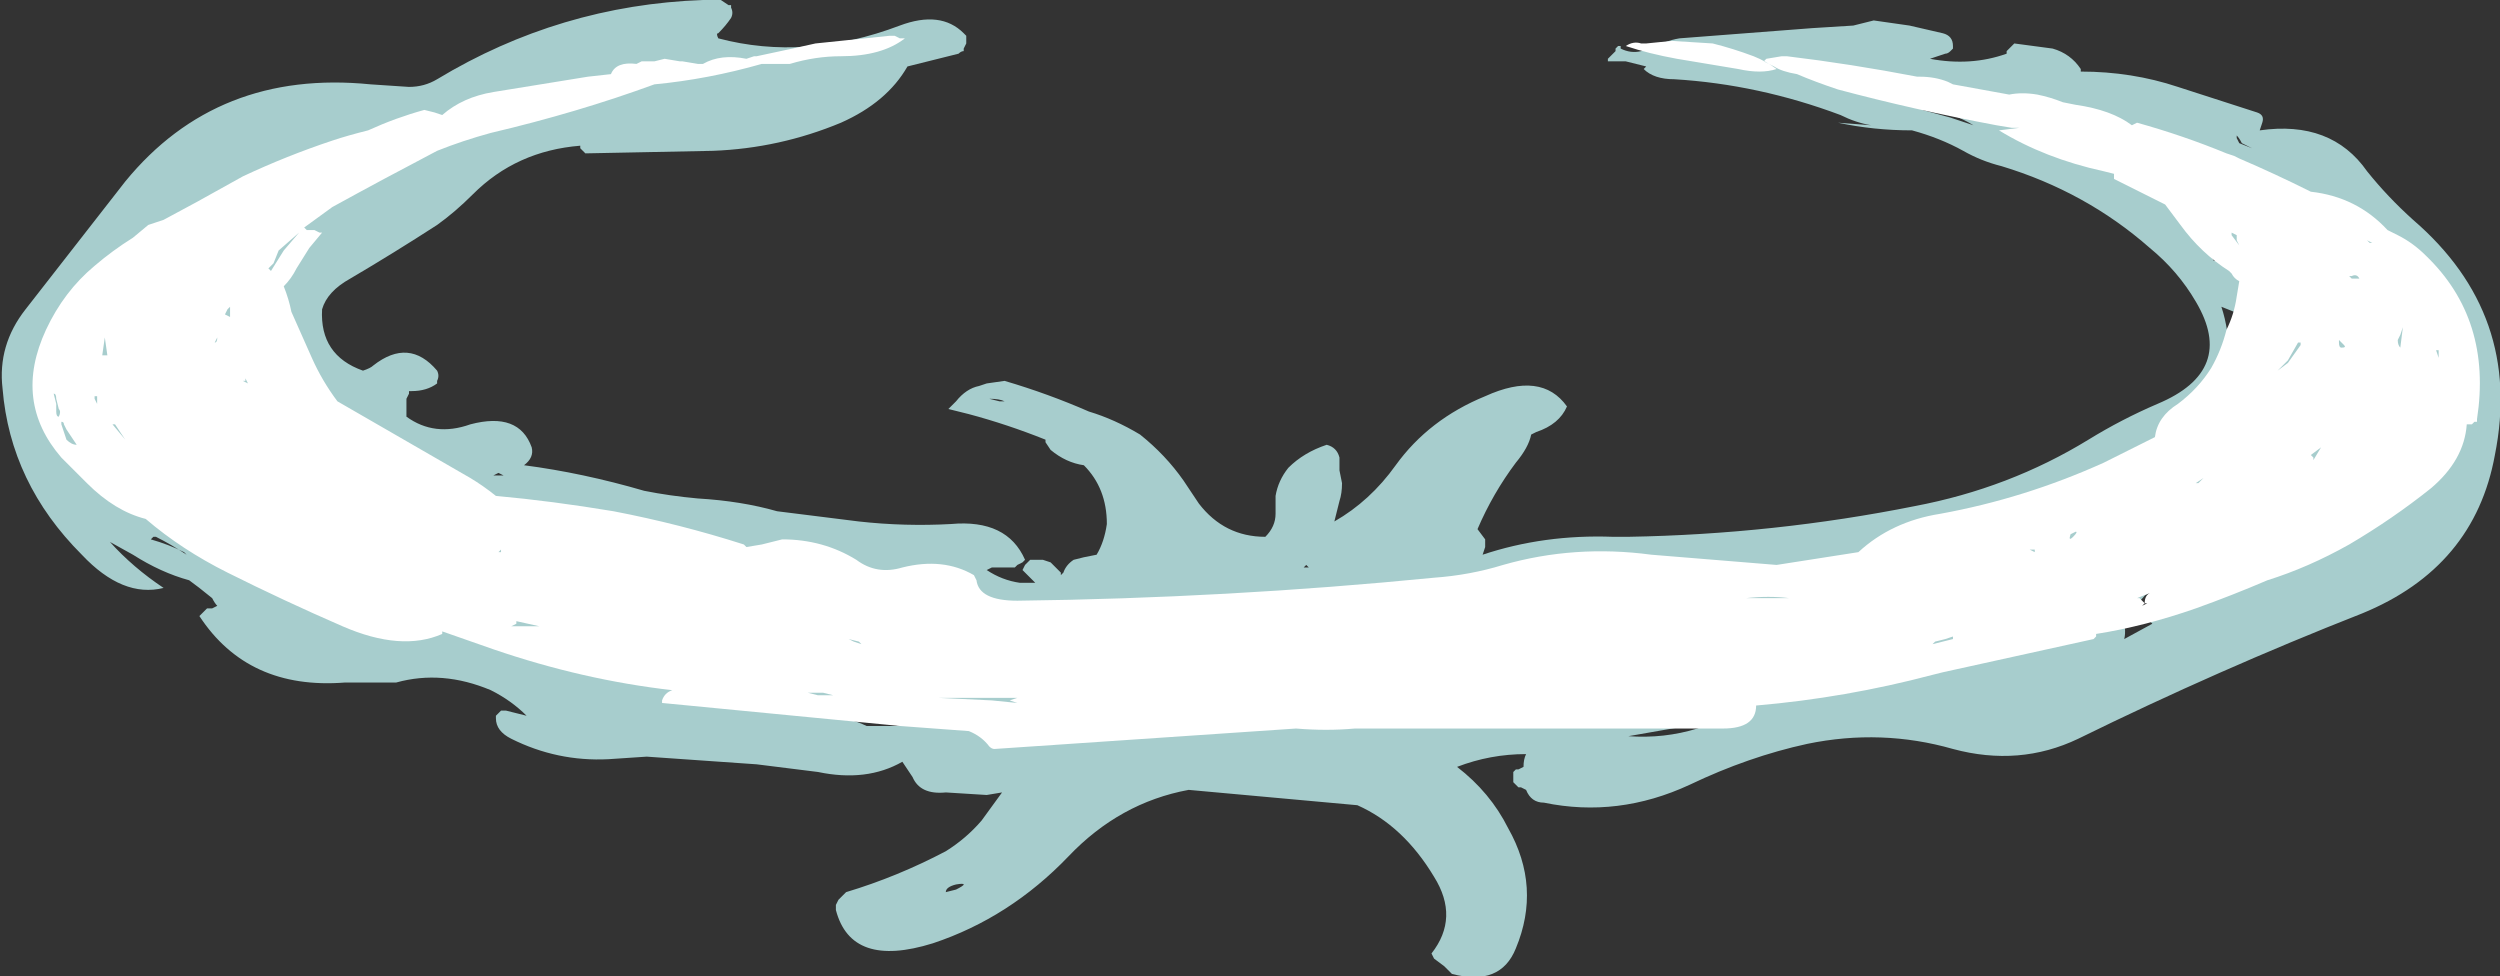 <?xml version="1.0" encoding="UTF-8" standalone="no"?>
<svg xmlns:ffdec="https://www.free-decompiler.com/flash" xmlns:xlink="http://www.w3.org/1999/xlink" ffdec:objectType="shape" height="19.1px" width="48.9px" xmlns="http://www.w3.org/2000/svg">
  <rect width="100%" height="100%" fill="#333333" stroke="none"/>
  <g transform="matrix(1.0, 0.0, 0.0, 1.0, 24.4, 5.0)">
    <path d="M7.1 -3.9 L7.2 -4.0 7.2 -4.05 7.25 -4.1 7.3 -4.1 7.3 -4.05 Q7.5 -3.95 7.7 -4.0 L7.95 -4.05 Q8.15 -4.2 8.45 -4.25 L11.05 -4.45 11.85 -4.5 12.25 -4.6 12.95 -4.5 13.6 -4.35 Q13.8 -4.3 13.8 -4.1 L13.8 -4.05 13.75 -4.0 Q13.7 -3.95 13.65 -3.95 L13.35 -3.85 Q14.15 -3.7 14.85 -3.95 L14.85 -4.0 15.0 -4.15 15.75 -4.05 Q16.1 -3.95 16.3 -3.65 L16.3 -3.6 Q17.3 -3.6 18.2 -3.3 L19.75 -2.8 Q19.9 -2.75 19.85 -2.6 L19.8 -2.45 Q21.2 -2.65 21.9 -1.65 22.3 -1.15 22.8 -0.7 24.95 1.15 24.4 3.9 24.0 6.1 21.8 7.0 19.0 8.1 16.25 9.45 15.1 10.0 13.8 9.65 12.4 9.25 10.95 9.55 9.8 9.8 8.65 10.35 7.25 11.0 5.8 10.7 5.55 10.7 5.45 10.45 L5.35 10.4 5.3 10.4 5.2 10.3 5.2 10.1 5.25 10.05 5.3 10.05 5.4 10.0 Q5.4 9.85 5.45 9.75 4.75 9.75 4.1 10.0 4.75 10.5 5.1 11.2 5.75 12.35 5.25 13.55 4.95 14.3 4.0 14.05 L3.85 13.9 3.65 13.75 3.6 13.65 Q4.15 12.95 3.65 12.15 3.05 11.15 2.15 10.75 L-1.15 10.45 Q-2.5 10.7 -3.5 11.75 -4.65 12.95 -6.15 13.45 -7.75 13.95 -8.05 12.8 L-8.05 12.7 -8.0 12.6 -7.85 12.45 Q-6.85 12.15 -5.9 11.65 -5.5 11.4 -5.2 11.05 L-4.8 10.5 -5.1 10.55 -5.9 10.5 Q-6.4 10.55 -6.55 10.2 -6.65 10.05 -6.75 9.9 -7.45 10.3 -8.4 10.1 L-9.6 9.95 -11.75 9.8 -12.5 9.85 Q-13.5 9.9 -14.4 9.45 -14.7 9.3 -14.7 9.05 L-14.7 9.0 -14.6 8.9 -14.5 8.9 -14.1 9.0 Q-14.4 8.7 -14.8 8.5 -15.75 8.1 -16.65 8.35 L-17.65 8.35 Q-19.55 8.5 -20.5 7.05 L-20.35 6.9 -20.25 6.9 -20.15 6.85 Q-20.2 6.8 -20.25 6.7 L-20.5 6.5 -20.7 6.35 Q-21.25 6.2 -21.8 5.85 L-22.25 5.6 Q-21.8 6.1 -21.2 6.5 -22.0 6.7 -22.8 5.85 -24.2 4.45 -24.35 2.6 -24.45 1.75 -23.9 1.05 L-21.95 -1.45 Q-20.15 -3.65 -17.15 -3.35 L-16.4 -3.3 Q-16.1 -3.3 -15.85 -3.45 -13.45 -4.9 -10.65 -5.0 L-10.3 -5.0 -10.15 -4.9 -10.1 -4.9 -10.1 -4.85 Q-10.05 -4.75 -10.1 -4.65 -10.2 -4.5 -10.35 -4.35 -10.4 -4.35 -10.35 -4.25 -8.65 -3.8 -6.8 -4.5 -6.0 -4.8 -5.55 -4.35 L-5.5 -4.3 -5.5 -4.15 -5.55 -4.05 -5.55 -4.0 Q-5.6 -4.0 -5.65 -3.95 L-6.65 -3.7 Q-7.05 -3.0 -7.95 -2.6 -9.15 -2.1 -10.45 -2.05 L-12.95 -2.0 -13.05 -2.1 -13.05 -2.15 Q-14.3 -2.05 -15.15 -1.2 -15.5 -0.85 -15.85 -0.6 -16.7 -0.05 -17.55 0.45 -18.0 0.7 -18.1 1.05 -18.15 1.95 -17.3 2.25 -17.15 2.2 -17.1 2.15 -16.4 1.6 -15.85 2.25 -15.8 2.35 -15.85 2.45 L-15.85 2.5 Q-16.05 2.65 -16.35 2.65 L-16.4 2.65 -16.4 2.7 -16.45 2.8 Q-16.45 2.9 -16.45 3.0 L-16.45 3.15 Q-15.9 3.55 -15.2 3.3 -14.25 3.05 -14.0 3.75 -13.95 3.95 -14.15 4.1 -13.0 4.25 -11.8 4.6 -11.3 4.7 -10.75 4.75 -9.9 4.8 -9.2 5.0 L-7.6 5.2 Q-6.7 5.3 -5.8 5.25 -4.7 5.15 -4.35 5.95 L-4.4 6.0 -4.5 6.05 -4.55 6.1 -5.0 6.1 -5.1 6.15 Q-4.8 6.35 -4.45 6.4 L-4.15 6.4 -4.4 6.15 -4.35 6.05 -4.25 5.95 -4.0 5.95 -3.85 6.0 -3.65 6.2 -3.65 6.25 -3.6 6.2 Q-3.55 6.05 -3.4 5.95 L-3.2 5.9 -2.95 5.85 Q-2.8 5.6 -2.75 5.25 -2.75 4.55 -3.2 4.1 -3.55 4.05 -3.85 3.8 L-3.95 3.65 -3.95 3.6 Q-4.7 3.3 -5.45 3.1 L-5.85 3.0 -5.7 2.85 Q-5.5 2.6 -5.25 2.55 L-5.1 2.5 -4.75 2.45 Q-3.9 2.7 -3.1 3.05 -2.6 3.2 -2.1 3.5 -1.6 3.9 -1.25 4.4 L-0.95 4.85 Q-0.45 5.5 0.35 5.5 0.55 5.3 0.55 5.05 L0.55 4.7 Q0.6 4.4 0.8 4.15 1.1 3.85 1.55 3.7 1.75 3.75 1.8 3.95 L1.8 4.2 1.85 4.45 Q1.85 4.65 1.8 4.8 L1.7 5.2 Q2.4 4.8 2.9 4.1 3.55 3.2 4.65 2.75 5.75 2.25 6.25 2.95 6.1 3.3 5.65 3.45 L5.55 3.5 Q5.5 3.75 5.25 4.05 4.8 4.65 4.5 5.35 L4.65 5.55 4.65 5.7 4.6 5.85 Q5.8 5.45 7.15 5.5 L7.45 5.5 Q10.3 5.45 13.05 4.9 14.9 4.55 16.45 3.6 17.1 3.2 17.8 2.9 19.35 2.25 18.55 0.9 18.2 0.3 17.65 -0.15 16.4 -1.25 14.75 -1.75 14.35 -1.85 14.0 -2.05 13.55 -2.3 13.0 -2.45 12.25 -2.45 11.55 -2.6 L12.2 -2.55 Q11.9 -2.6 11.6 -2.75 10.0 -3.35 8.35 -3.45 7.95 -3.45 7.75 -3.65 L7.8 -3.7 7.4 -3.8 7.05 -3.8 7.05 -3.85 7.1 -3.9 M12.7 -3.75 L12.7 -3.75 M13.3 -2.85 L13.2 -2.85 13.75 -2.7 14.2 -2.55 Q13.8 -2.8 13.3 -2.85 M13.8 -3.0 L13.25 -3.1 13.4 -3.0 13.35 -2.9 14.5 -2.7 14.6 -2.8 13.95 -2.9 Q13.85 -2.9 13.8 -3.0 M15.75 -2.45 L15.95 -2.45 Q15.75 -2.5 15.6 -2.65 L15.6 -2.45 15.75 -2.45 M19.35 -2.35 L19.35 -2.3 19.4 -2.2 19.65 -2.1 19.45 -2.2 Q19.4 -2.3 19.35 -2.35 M20.05 -0.7 L20.35 -0.5 20.35 -0.6 20.4 -0.65 Q19.85 -0.9 19.35 -1.1 19.35 -1.5 18.75 -1.4 L18.95 -1.3 Q19.5 -1.0 20.05 -0.7 M21.25 1.95 L21.3 1.9 21.25 1.9 21.05 1.95 20.9 2.1 21.0 2.25 21.25 1.95 M20.6 2.45 L20.5 2.6 20.65 2.55 20.6 2.45 M22.65 3.2 L22.5 3.35 22.4 3.4 22.25 3.55 Q22.2 3.65 22.2 3.75 L22.35 3.65 22.5 3.45 22.65 3.2 M18.85 0.0 L18.9 0.1 19.0 0.1 18.85 0.0 M19.4 1.2 L19.3 1.1 19.05 1.0 Q19.2 1.45 19.2 2.0 L19.45 1.45 Q19.45 1.3 19.4 1.2 M19.45 4.2 Q19.6 4.1 19.8 4.05 L19.85 3.95 Q20.0 3.85 20.05 3.75 20.05 3.65 20.05 3.7 L19.45 4.2 M17.55 4.5 L17.95 4.45 18.0 4.3 17.55 4.5 M17.85 6.7 Q17.9 6.55 18.0 6.45 17.75 6.5 17.55 6.65 17.4 6.85 17.1 6.95 L17.1 7.0 Q17.2 7.3 17.15 7.5 L17.7 7.2 17.65 7.15 Q17.65 7.05 17.7 7.0 17.8 6.9 17.85 6.7 M17.75 5.35 L17.7 5.3 17.25 5.55 17.4 5.55 Q17.6 5.4 17.75 5.35 M7.1 6.15 L7.1 6.15 M1.2 6.1 L1.15 6.05 1.1 6.1 1.2 6.1 M1.0 6.8 Q0.05 6.85 -0.85 7.3 -1.2 7.5 -1.6 7.55 L-1.45 7.6 -0.7 7.55 -0.6 7.55 Q-0.5 7.5 -0.6 7.3 L-0.55 7.3 -0.55 7.25 -0.45 7.15 0.1 7.1 0.5 7.05 Q0.75 6.85 1.0 6.8 M2.65 6.9 L2.65 6.9 M9.45 9.05 L7.45 9.4 Q8.15 9.45 8.8 9.25 9.15 9.1 9.45 9.05 M-20.4 -0.95 L-19.5 -1.25 Q-18.9 -1.4 -18.35 -1.7 L-18.65 -1.65 -19.05 -1.5 -19.75 -1.15 Q-20.1 -1.05 -20.4 -0.95 M-20.3 -0.4 Q-20.5 -0.25 -20.7 -0.15 L-20.8 -0.05 -20.8 0.0 -20.75 0.0 -20.4 -0.2 -20.3 -0.4 M-15.3 -2.5 Q-15.5 -2.4 -15.7 -2.4 L-15.7 -2.35 -15.55 -2.4 -14.25 -2.65 -14.4 -2.8 -14.35 -2.95 -14.6 -2.85 -15.15 -2.7 -15.15 -2.6 Q-15.2 -2.55 -15.3 -2.5 M-5.05 2.8 L-4.85 2.85 -4.75 2.85 Q-4.85 2.8 -5.05 2.8 M-7.4 9.05 Q-8.05 8.9 -8.75 8.95 L-7.9 9.05 Q-7.65 9.1 -7.45 9.2 L-6.8 9.2 -7.4 9.05 M-2.8 7.75 L-3.0 7.85 -3.75 8.1 -3.6 8.25 -3.65 8.35 -3.65 8.45 Q-3.4 8.35 -3.05 8.35 L-2.9 8.3 -2.4 8.25 -2.25 8.2 Q-2.3 8.15 -2.35 8.1 L-2.45 8.1 -2.6 8.0 -2.7 7.9 -2.7 7.85 -2.8 7.75 M-4.5 9.05 L-4.5 9.05 M-5.7 12.3 Q-5.9 12.35 -5.9 12.45 L-5.7 12.4 Q-5.4 12.25 -5.7 12.3 M-14.75 4.3 L-14.55 4.3 -14.65 4.25 -14.75 4.3 M-18.95 2.7 L-18.95 2.75 -18.8 2.85 -18.95 2.7 M-20.15 3.1 L-20.05 3.05 -20.2 2.55 Q-20.25 2.65 -20.35 2.65 L-20.15 3.05 -20.15 3.1 M-21.0 1.3 L-21.0 1.3 M-20.75 5.85 Q-21.05 5.65 -21.35 5.5 L-21.4 5.5 -21.45 5.55 Q-21.1 5.65 -20.8 5.8 L-20.75 5.85" fill="#ccfffe" fill-opacity="0.753" fill-rule="evenodd" stroke="none"/>
    <path d="M9.9 -3.9 Q10.15 -3.8 10.35 -3.65 10.05 -3.55 9.6 -3.65 L8.4 -3.85 Q7.85 -3.95 7.4 -4.1 7.55 -4.2 7.7 -4.15 L7.8 -4.15 8.3 -4.2 9.1 -4.15 Q9.5 -4.05 9.9 -3.9 M10.5 -3.9 L10.55 -3.9 Q11.8 -3.75 13.1 -3.5 L13.15 -3.5 Q13.45 -3.5 13.7 -3.4 L13.8 -3.35 14.9 -3.15 Q15.15 -3.2 15.45 -3.15 15.7 -3.1 15.95 -3.0 L16.2 -2.95 Q16.9 -2.85 17.3 -2.55 L17.4 -2.6 Q18.3 -2.35 19.15 -2.0 L19.3 -1.95 19.4 -1.9 Q20.1 -1.6 20.8 -1.25 21.7 -1.15 22.3 -0.5 L22.5 -0.4 Q22.8 -0.25 23.05 0.0 24.35 1.25 24.05 3.2 L24.05 3.25 24.0 3.25 23.95 3.3 23.85 3.3 Q23.8 4.0 23.15 4.55 22.4 5.15 21.55 5.65 20.75 6.1 19.95 6.35 19.25 6.65 18.55 6.9 17.55 7.25 16.6 7.4 L16.6 7.45 16.55 7.5 13.6 8.15 13.4 8.2 Q11.7 8.65 9.95 8.8 9.95 9.25 9.3 9.25 5.7 9.25 2.1 9.25 1.55 9.3 0.95 9.25 L-4.95 9.65 Q-5.0 9.65 -5.05 9.6 -5.2 9.4 -5.45 9.3 L-6.8 9.2 -11.45 8.75 -11.45 8.7 Q-11.4 8.55 -11.25 8.5 -13.0 8.3 -14.75 7.7 L-15.75 7.35 -15.75 7.4 Q-16.55 7.75 -17.7 7.25 -18.85 6.75 -19.95 6.2 -20.85 5.75 -21.55 5.15 -22.15 5.0 -22.7 4.45 L-23.2 3.95 Q-24.15 2.85 -23.5 1.45 -23.15 0.7 -22.55 0.2 -22.2 -0.1 -21.8 -0.35 L-21.5 -0.6 Q-21.35 -0.65 -21.2 -0.7 L-20.55 -1.05 Q-20.1 -1.3 -19.65 -1.55 -18.8 -1.95 -17.9 -2.25 -17.6 -2.35 -17.2 -2.45 -16.65 -2.7 -16.1 -2.85 L-15.9 -2.8 -15.75 -2.75 Q-15.35 -3.1 -14.75 -3.2 L-12.9 -3.5 -12.45 -3.55 Q-12.35 -3.8 -11.95 -3.75 L-11.85 -3.8 -11.6 -3.8 -11.4 -3.85 -11.1 -3.8 -11.05 -3.8 -10.75 -3.75 -10.65 -3.75 Q-10.3 -3.95 -9.8 -3.85 L-9.65 -3.9 -9.6 -3.9 -8.9 -4.05 -8.45 -4.15 -7.0 -4.3 -6.9 -4.3 -6.8 -4.25 -6.7 -4.25 Q-7.15 -3.9 -7.95 -3.9 -8.45 -3.9 -8.95 -3.75 L-9.5 -3.75 Q-10.55 -3.45 -11.6 -3.35 -13.1 -2.8 -14.8 -2.4 -15.35 -2.25 -15.85 -2.05 -16.9 -1.5 -17.9 -0.95 L-18.45 -0.55 -18.4 -0.5 Q-18.35 -0.5 -18.25 -0.5 L-18.15 -0.45 -18.1 -0.45 -18.35 -0.15 -18.6 0.25 Q-18.7 0.45 -18.85 0.6 -18.75 0.85 -18.7 1.1 L-18.3 2.0 Q-18.1 2.45 -17.8 2.85 L-15.2 4.35 Q-14.95 4.5 -14.7 4.7 -13.6 4.8 -12.4 5.0 -11.1 5.25 -9.85 5.65 L-9.8 5.7 -9.5 5.65 -9.1 5.55 Q-8.3 5.55 -7.65 5.95 -7.25 6.25 -6.75 6.1 -5.95 5.9 -5.35 6.25 L-5.3 6.35 Q-5.25 6.75 -4.5 6.75 -0.4 6.7 3.65 6.3 4.35 6.25 5.0 6.05 6.4 5.65 7.9 5.85 L10.35 6.05 11.95 5.8 Q12.6 5.2 13.55 5.05 15.2 4.75 16.75 4.05 L17.75 3.55 Q17.8 3.15 18.2 2.9 18.6 2.6 18.85 2.2 19.05 1.85 19.15 1.45 19.3 1.15 19.35 0.8 L19.4 0.5 Q19.3 0.45 19.25 0.35 L19.2 0.3 Q18.65 -0.05 18.25 -0.6 L17.95 -1.0 16.95 -1.5 16.95 -1.6 16.75 -1.65 Q15.6 -1.9 14.7 -2.45 L15.1 -2.5 14.95 -2.5 14.65 -2.55 Q13.05 -2.85 11.55 -3.25 11.1 -3.4 10.75 -3.55 10.45 -3.6 10.3 -3.7 10.2 -3.75 10.1 -3.8 L10.15 -3.85 10.45 -3.9 10.5 -3.9 M19.25 -0.4 L19.4 -0.2 19.35 -0.3 19.35 -0.4 19.25 -0.45 19.25 -0.4 M22.0 -0.25 L21.95 -0.25 21.9 -0.3 22.0 -0.25 M23.3 1.95 L23.3 1.85 23.25 1.85 23.3 2.0 23.3 1.95 M22.5 1.65 Q22.5 1.75 22.55 1.8 L22.6 1.4 22.55 1.55 22.5 1.65 M21.35 1.65 L21.35 1.7 Q21.35 1.8 21.4 1.8 21.5 1.8 21.45 1.75 L21.35 1.65 M21.65 0.45 L21.75 0.45 Q21.7 0.35 21.6 0.4 L21.55 0.4 21.6 0.45 21.65 0.45 M20.6 1.7 L20.55 1.7 20.35 2.05 20.15 2.25 20.35 2.1 20.6 1.75 20.6 1.7 M18.55 4.45 L18.6 4.45 18.7 4.35 18.55 4.45 M17.65 6.6 L17.4 6.7 17.45 6.7 17.55 6.8 Q17.55 6.65 17.65 6.6 M17.55 6.8 L17.5 6.85 17.6 6.8 17.55 6.8 M21.5 3.75 L21.5 3.75 M21.0 3.75 L20.8 3.9 20.85 3.95 20.85 4.0 21.0 3.75 M13.3 6.15 L13.3 6.15 M13.7 5.9 L13.7 5.9 M15.15 5.75 L15.3 5.75 15.4 5.8 15.4 5.75 15.15 5.75 M16.15 5.5 Q16.25 5.4 16.2 5.4 L16.1 5.45 Q16.05 5.6 16.15 5.5 M13.4 7.6 L13.8 7.5 13.8 7.45 13.65 7.5 13.45 7.55 13.4 7.6 M9.6 6.7 L9.75 6.7 Q10.2 6.65 10.6 6.7 L9.6 6.7 M-18.95 -0.1 L-19.05 0.15 -19.15 0.25 -19.1 0.3 -18.85 -0.1 -18.55 -0.45 -18.95 -0.1 M-10.9 5.9 L-10.9 5.9 M-7.7 7.55 L-7.55 7.6 -7.6 7.55 -7.8 7.5 -7.7 7.55 M-8.15 8.6 L-8.1 8.6 -8.3 8.55 -8.6 8.55 -8.4 8.6 -8.15 8.6 M-4.65 8.7 L-4.5 8.65 -6.05 8.65 -5.0 8.7 -4.5 8.75 -4.65 8.7 M-14.6 5.8 L-14.6 5.75 -14.65 5.8 -14.6 5.8 M-13.2 5.7 L-13.2 5.7 M-14.45 5.9 L-14.45 5.9 M-20.2 1.7 Q-20.15 1.7 -20.15 1.6 L-20.2 1.7 M-19.9 1.0 L-19.95 1.05 -20.0 1.15 -19.9 1.2 -19.9 1.0 M-19.15 1.5 L-19.15 1.5 M-19.6 2.45 L-19.65 2.45 -19.55 2.5 -19.6 2.4 -19.6 2.45 M-20.05 2.9 L-20.05 2.9 M-22.3 1.95 L-22.35 1.6 -22.4 1.95 -22.3 1.95 M-22.2 3.3 L-21.95 3.6 -22.15 3.3 -22.2 3.3 M-22.55 2.8 L-22.5 2.9 -22.5 2.75 -22.55 2.75 -22.55 2.8 M-22.9 3.7 L-23.1 3.4 -23.15 3.3 Q-23.15 3.25 -23.2 3.25 L-23.2 3.3 -23.1 3.6 Q-23.0 3.7 -22.9 3.7 M-13.85 7.25 L-14.3 7.15 -14.3 7.2 -14.4 7.25 -13.85 7.25 M-23.3 3.05 Q-23.3 3.15 -23.25 3.15 -23.2 3.05 -23.25 3.0 L-23.3 2.8 Q-23.3 2.7 -23.35 2.7 L-23.3 2.9 Q-23.3 3.0 -23.3 3.05" fill="#ffffff" fill-rule="evenodd" stroke="none"/>
  </g>
</svg>
